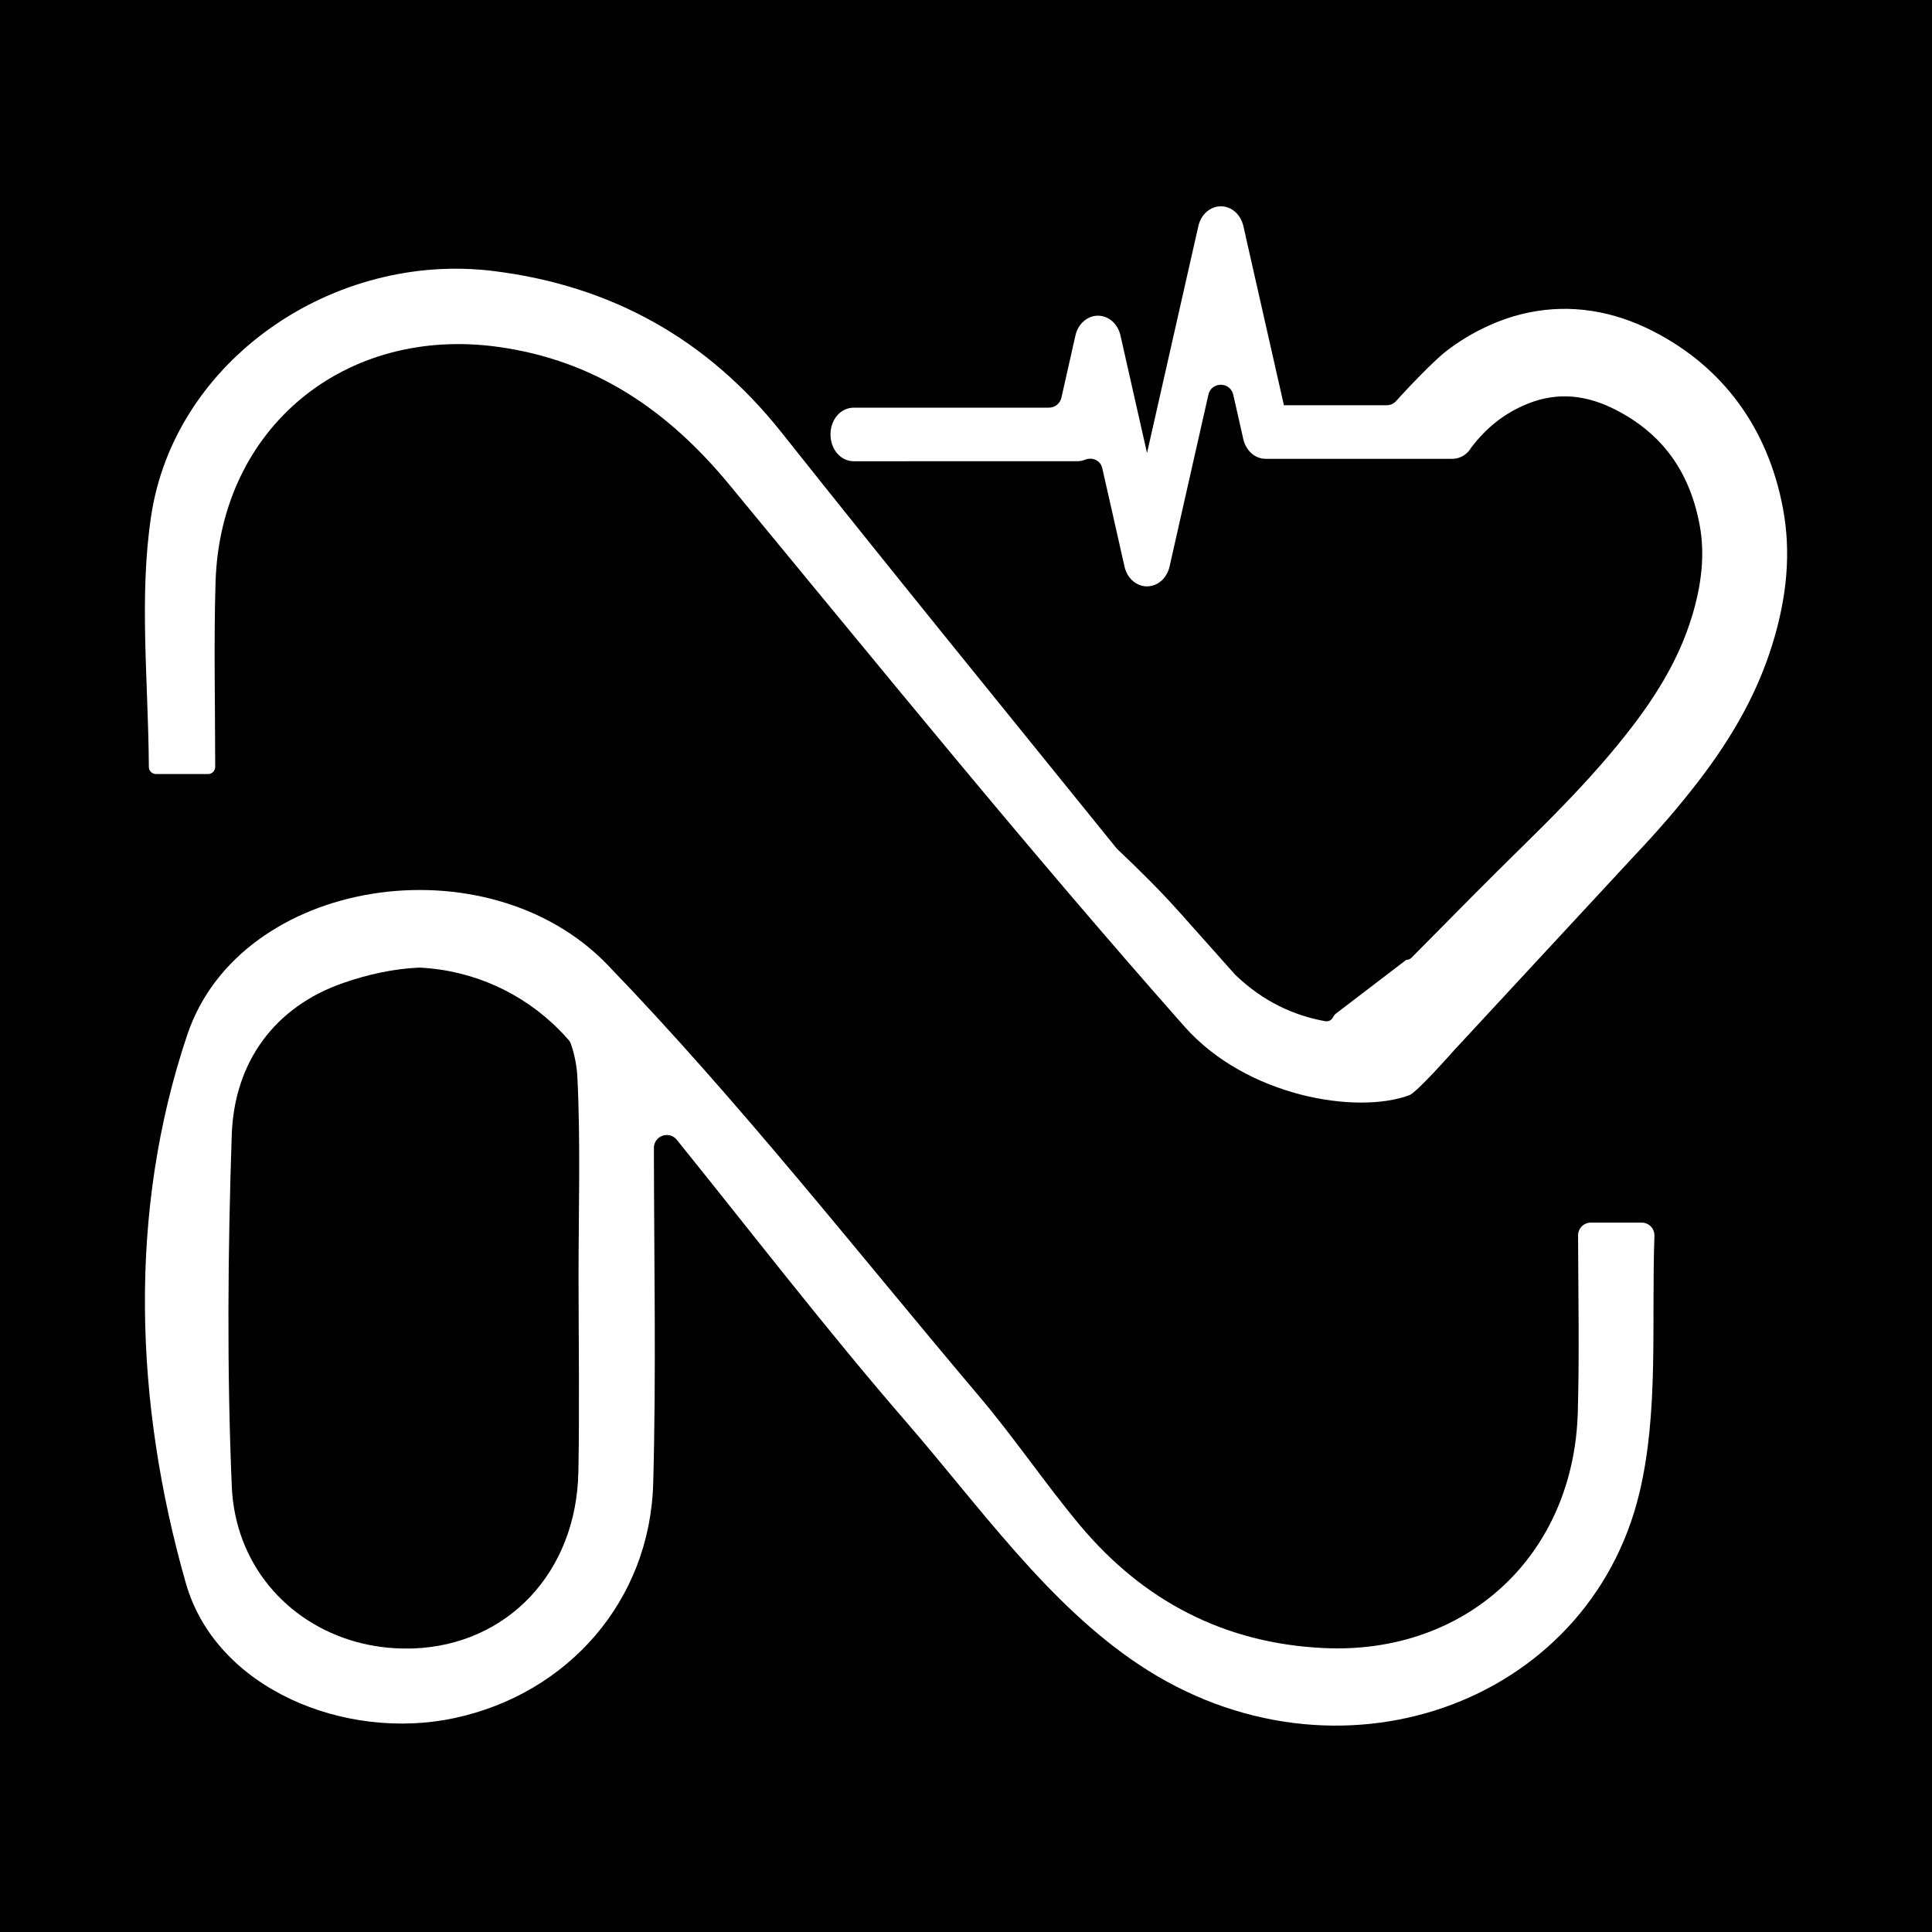 <?xml version="1.0" encoding="UTF-8"?><svg id="_1080_x_1080_px_Logo_Set_2" xmlns="http://www.w3.org/2000/svg" viewBox="0 0 1000 1000"><rect x="0" y="0" width="1000" height="1000" fill="#808080" stroke="none"/><defs><style>.cls-1,.cls-2{stroke-width:0px;}.cls-2{fill:#fff;}</style></defs><g id="Text-3"><rect class="cls-1" x="-15.24" y="-15.24" width="1030.49" height="1030.49" transform="translate(1000 1000) rotate(180)"/><path class="cls-2" d="m917.2,334.06c-7.39,23.63-19.38,45.88-37.83,69.98-10.46,13.67-21.75,26.54-33.27,38.72l-93.43,100.82c-.54.59-19.22,21.82-23.21,23.3-27.39,10.13-84.34.64-116.33-35.49-80.94-91.45-157.89-186.43-235.71-280.62-31.62-38.25-69.2-64.17-119.35-71.19-79.5-11.14-144.19,41.86-146.51,121.95-.92,31.07-.21,62.17-.17,95.41,0,2.03-1.65,3.71-3.68,3.71h-26.99c-2.03,0-3.66-1.65-3.68-3.66-.26-44.25-5.15-87.93,1.18-129.88,12.18-80.92,94.63-137.18,177.51-126.79,60.75,7.6,110.33,35.11,148.75,83.47,57.16,72.01,115.25,143.3,173.05,214.81.42.54.92,1.04,1.49,1.58,10.98,10.39,21.7,21.01,31.76,32.3l27.25,30.58c.47.59.97,1.11,1.49,1.63,14.19,13.62,29.92,20.92,46.42,23.89.12.02.24.05.35.02,1.62.17,2.93-.7,3.58-1.92.42-.78.91-1.52,1.61-2.06l36.43-27.82h.09c.94,0,1.89-.35,2.6-1.09,1.32-1.35,2.64-2.69,3.99-4.04,17.61-17.85,35.75-36.2,53.9-54.02,7.34-7.2,14.24-14.07,20.75-20.83,13.22-13.67,24.91-26.78,35.68-40.87.97-1.28,1.91-2.53,2.86-3.78,13.46-18.25,22.29-34.87,27.63-52.04h.02c5.62-18.02,7.01-33.81,4.32-48.31-5.19-27.88-19.48-47.46-43.68-59.81-.57-.28-1.13-.57-1.68-.83-15.91-7.65-31.07-8-46.25-1.11,0,0-.02,0-.05.02-10.37,4.7-19.1,11.76-26.4,21.34-.02.05-.05.07-.07.09-.57.71-1.11,1.44-1.58,2.17-2.17,2.38-5.1,3.8-8.38,3.8h-96.48c-5.83,0-10.65-4.51-11.83-11l-4.68-20.66-.35-1.54c-1.55-6.85-11.31-6.85-12.86,0l-1.25,5.53-18.84,83.37c-.92,4.06-3.33,7.37-6.66,9.09-1.58.8-3.31,1.23-5.03,1.23-1.42,0-2.83-.28-4.18-.85-3.94-1.63-6.78-5.43-7.63-10.13l-5.38-23.87-5.97-26.37c-.89-3.95-5.12-5.87-8.87-4.35-1.38.56-2.87.84-4.43.78h-17.66l-97.63.02c-6.75,0-12.07-6.09-12.07-13.88s5.31-13.86,12.07-13.86h101.01c3.08,0,5.75-2.13,6.43-5.14l7.1-31.46c.85-4.72,3.68-8.5,7.63-10.15,2.97-1.25,6.33-1.11,9.21.38,3.33,1.72,5.76,5.03,6.66,9.09l1.39,6.09h-.02l.57,2.53,11.45,50.67.33,1.46.59-2.6,14.59-64.51,11.22-49.58c.85-4.72,3.68-8.5,7.63-10.15,2.97-1.25,6.33-1.11,9.21.38,3.31,1.72,5.74,5.03,6.66,9.09l1.32,5.81h-.02l8.41,37.19,10.98,48.47.26,1.18h53.21c1.89,0,3.67-.8,4.92-2.21,6.5-7.34,19.79-21,25.46-25.46,6.85-5.34,14.28-9.82,22.27-13.46,7.06-3.21,14.21-5.53,21.44-6.97,21.08-4.23,42.78-.97,63.7,9.73,36.29,18.53,59.57,50.29,67.32,91.82,4.16,22.19,2.31,45.36-5.64,70.81Z"/><path class="cls-2" d="m823.41,632.82c-3.65,0-6.6,2.97-6.6,6.62.09,31.51.71,61.59-.15,91.65-2.15,73.95-57.54,125.33-131.25,121.95-51.5-2.34-93.69-24.37-126.53-63.68-18.02-21.58-33.79-45.05-51.94-66.49-63.54-75.13-124.38-152.91-192.57-223.57-62.47-64.72-190-45.1-217.41,36.22-30.88,91.68-27.37,190.66-.78,283.88,15.68,55.04,82.83,81.88,138.9,69.91,59.03-12.58,101.39-60.92,103.02-121.6,1.59-57.83.41-115.73.36-173.6,0-2.54,1.46-4.87,3.76-5.96.03-.01.06-.03.09-.04,2.76-1.31,6.06-.57,7.98,1.81,39.52,49.02,77.95,98.97,119.14,146.51,37.9,43.78,73.01,93.78,119.99,125.12,101.88,67.91,232.92,21.06,259.16-88.92,10.01-41.96,6.16-87.23,7.75-132.95.13-3.74-2.83-6.85-6.57-6.85h-26.33Zm-524.04,128.87c-.92,52.11-36.72,89.91-85.8,91.56-.78.02-1.56.02-2.34.02-9.28.12-18.27-1.09-26.75-3.42-.21-.05-.42-.12-.64-.17-35.63-10.08-62.19-40.38-63.87-80.37-2.55-60.49-2.05-121.22-.02-181.76,1.25-37.75,22.17-66.54,57.97-78.86,12.84-4.44,25.87-7.23,38.7-7.84.28-.01.57-.01.85,0,27.93,1.42,53.1,13.34,71.64,31.85,1.79,1.79,3.52,3.64,5.18,5.55.56.65,1,1.4,1.27,2.21,1.89,5.56,2.99,11.49,3.28,16.72,1.72,34.54.61,69.23.61,103.84.05,33.55.52,67.13-.07,100.65Z"/><path class="cls-2" d="m760.05,233.74c.59-.66,1.11-1.37,1.58-2.17-.57.71-1.11,1.44-1.58,2.17Z"/></g></svg>